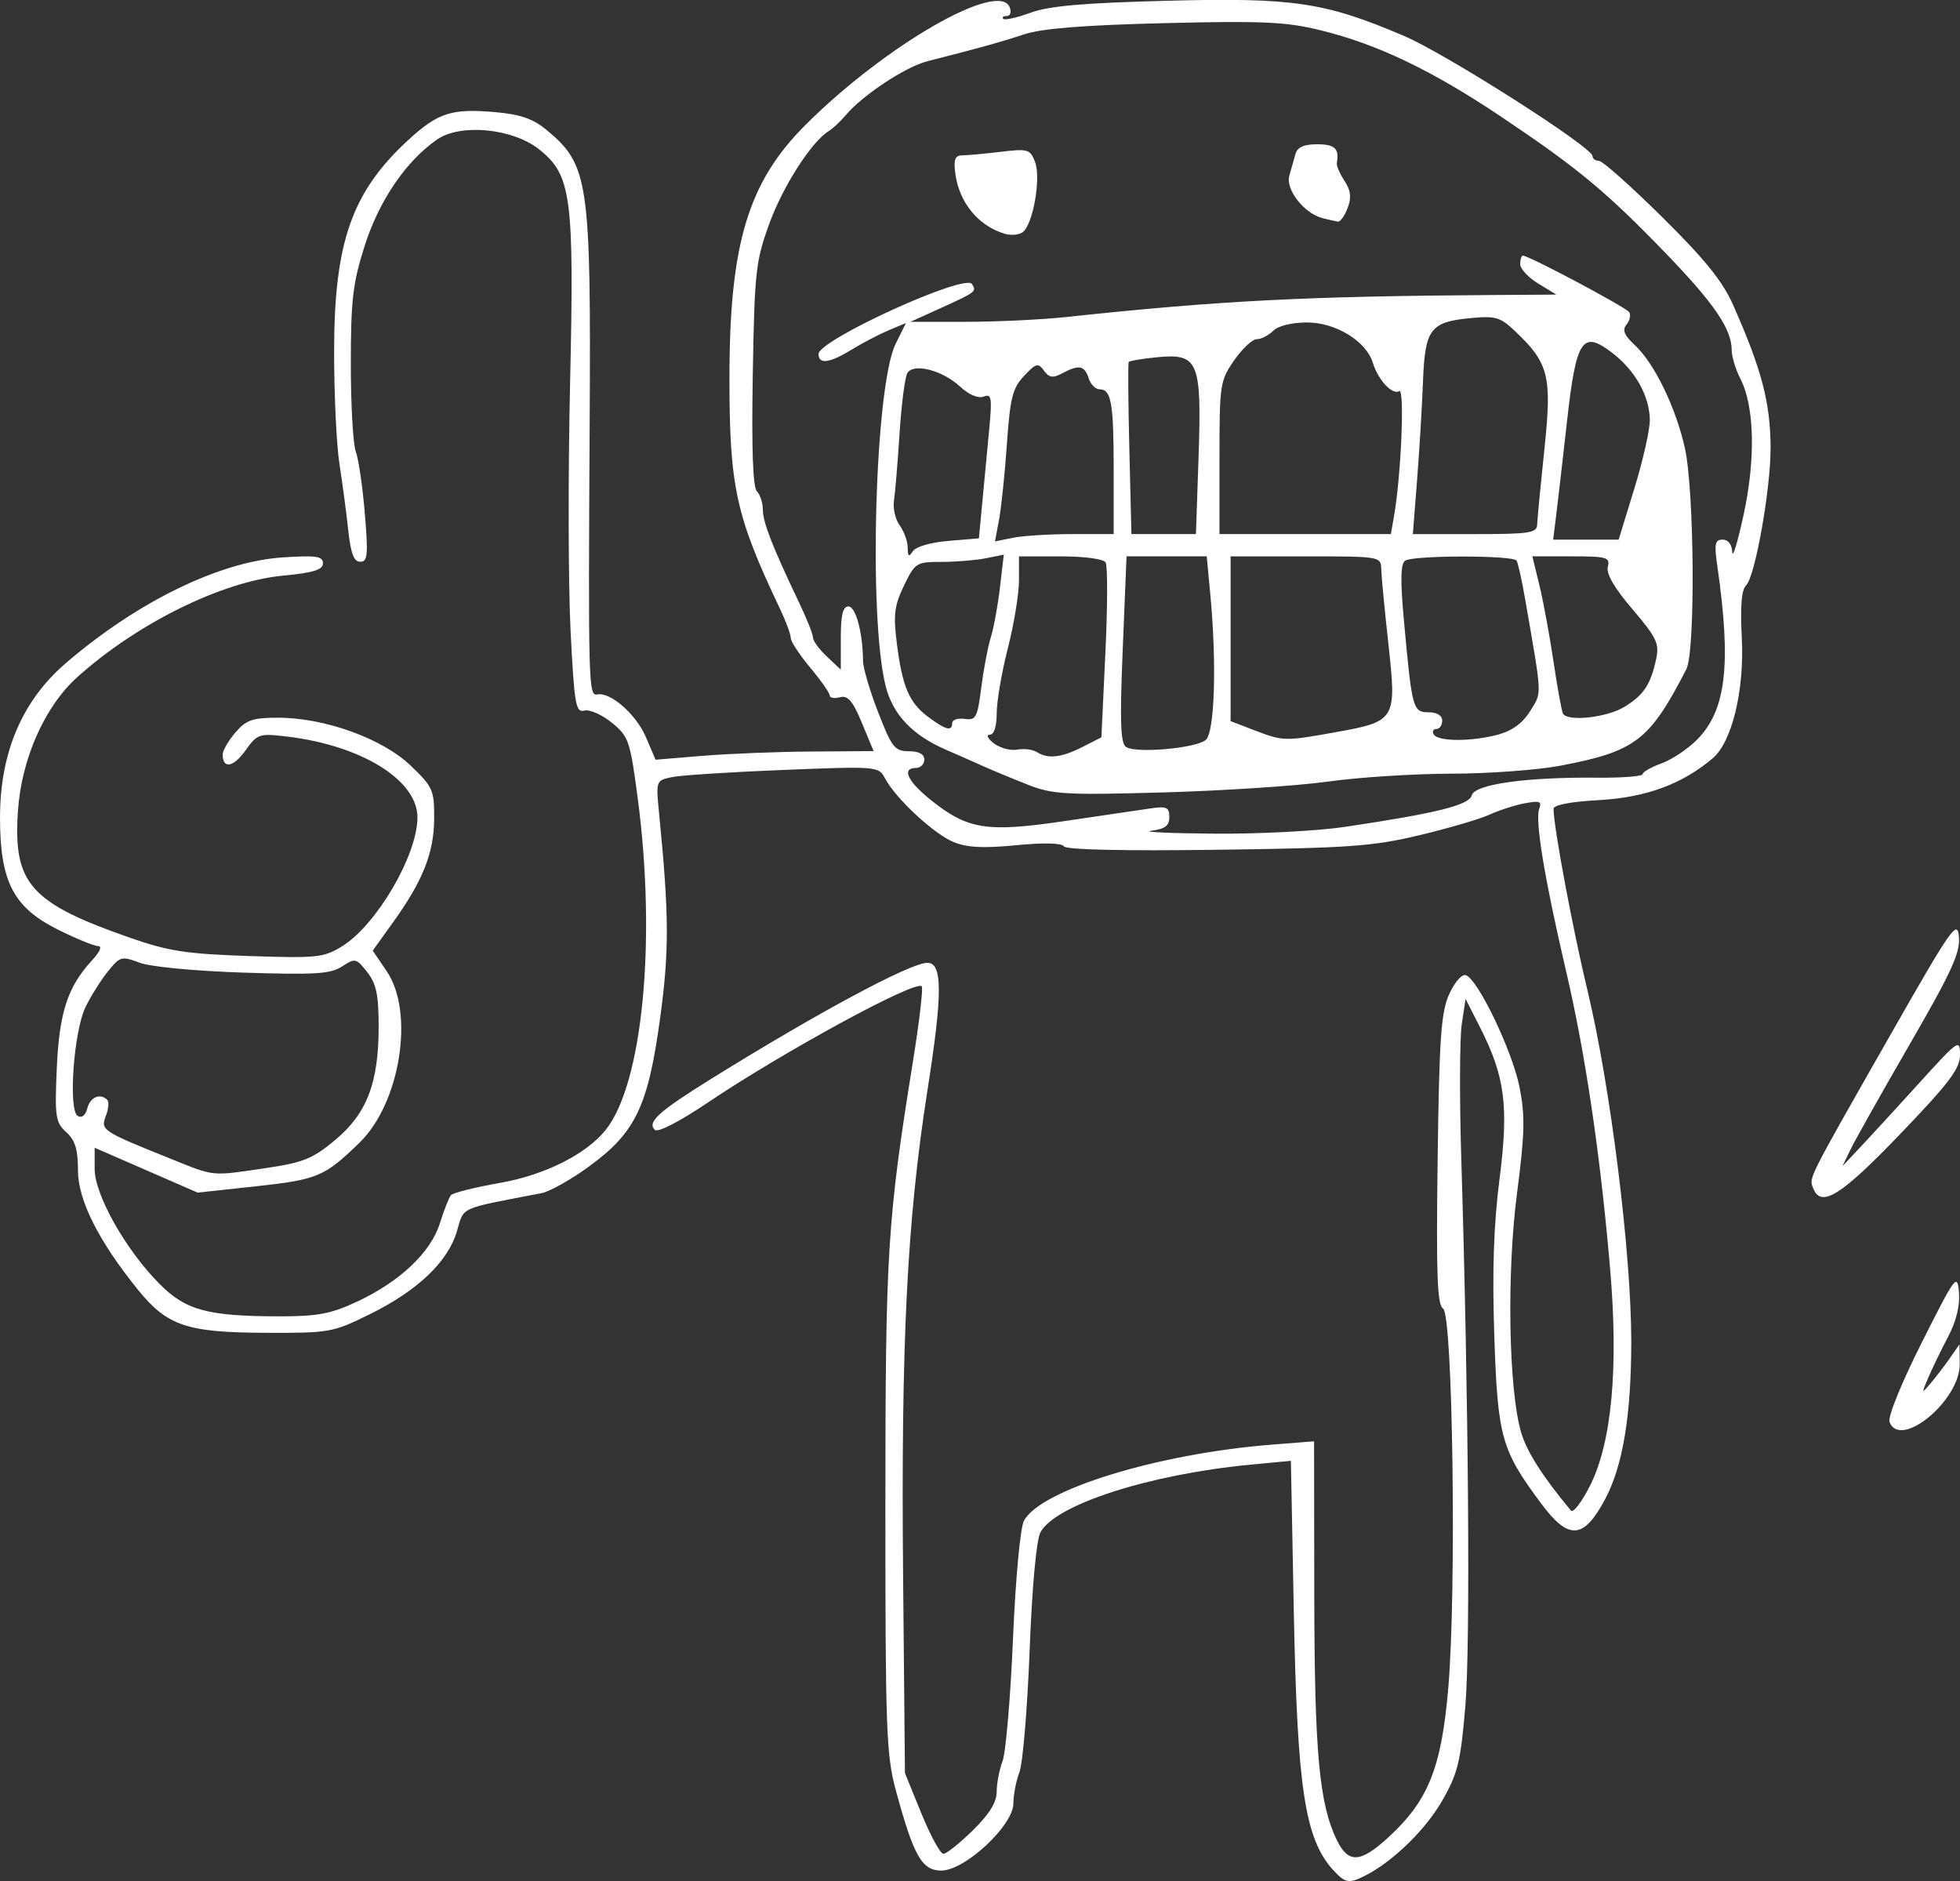 <?xml version="1.0" encoding="UTF-8" standalone="no"?>
<!-- Created with Inkscape (http://www.inkscape.org/) -->

<svg
   width="93.132mm"
   height="89.377mm"
   viewBox="0 0 93.132 89.377"
   version="1.1"
   id="svg1"
   xml:space="preserve"
   xmlns:inkscape="http://www.inkscape.org/namespaces/inkscape"
   xmlns:sodipodi="http://sodipodi.sourceforge.net/DTD/sodipodi-0.dtd"
   xmlns="http://www.w3.org/2000/svg"
   xmlns:svg="http://www.w3.org/2000/svg"><rect x="0" y="0" width="93.132" height="89.377" fill="#333333" stroke="none"/><sodipodi:namedview
     id="namedview1"
     pagecolor="#ffffff"
     bordercolor="#000000"
     borderopacity="0.25"
     inkscape:showpageshadow="2"
     inkscape:pageopacity="0.0"
     inkscape:pagecheckerboard="0"
     inkscape:deskcolor="#d1d1d1"
     inkscape:document-units="mm" /><defs
     id="defs1" /><g
     inkscape:label="Layer 1"
     inkscape:groupmode="layer"
     id="layer1"
     transform="translate(124.923,-62.19)"><path
       style="fill:#ffffff"
       d="m -61.566,151.053 c -1.36,-1.503 -1.719,-3.875 -1.883,-12.435 l -0.135,-7.022 -1.939,0.185 c -4.789,0.457 -9.255,1.897 -9.962,3.212 -0.193,0.359 -0.396,2.576 -0.514,5.62 -0.107,2.765 -0.325,5.362 -0.483,5.772 -0.158,0.41 -0.288,1.078 -0.288,1.485 0,1.049 -2.3,3.194 -3.425,3.194 -0.924,0 -1.314,-0.688 -2.163,-3.819 -0.452,-1.666 -0.497,-2.904 -0.495,-13.494 0.002,-12.112 0.093,-13.568 1.314,-21.156 0.302,-1.876 0.488,-3.472 0.414,-3.546 -0.302,-0.302 -6.57,3.107 -10.196,5.546 -1.341,0.902 -2.347,1.417 -2.49,1.275 -0.372,-0.37 0.178,-0.866 2.696,-2.431 5.07,-3.151 9.454,-5.504 10.257,-5.504 0.727,0 0.727,1.451 0.004,6.06 -0.97,6.177 -1.261,12.005 -1.156,23.159 l 0.087,9.278 0.781,1.918 c 0.43,1.055 0.9,1.918 1.045,1.918 0.145,0 0.774,-0.501 1.398,-1.113 0.787,-0.772 1.135,-1.335 1.135,-1.835 0,-0.397 0.126,-1.052 0.279,-1.456 0.154,-0.404 0.376,-3.01 0.495,-5.792 0.124,-2.907 0.346,-5.301 0.523,-5.631 0.786,-1.469 6.356,-3.183 11.733,-3.61 l 2.051,-0.163 0.01,7.353 c 0.01,7.412 0.236,9.87 1.066,11.583 0.553,1.14 1.123,1.108 2.478,-0.141 1.879,-1.732 2.5,-3.29 2.824,-7.084 0.394,-4.619 0.215,-17.727 -0.246,-18.012 -0.281,-0.173 -0.333,-1.588 -0.261,-7.068 0.076,-5.782 0.161,-7.01 0.546,-7.867 0.255,-0.567 0.604,-0.969 0.79,-0.911 0.571,0.178 2.211,3.593 2.554,5.315 0.273,1.373 0.253,2.195 -0.121,5.078 -0.491,3.776 -0.396,9.287 0.195,11.319 0.268,0.923 1,2.074 2.37,3.728 0.105,0.127 0.509,-0.397 0.898,-1.165 1.046,-2.064 1.373,-5.616 0.957,-10.411 -0.469,-5.414 -1.169,-10.133 -2.085,-14.055 -1.02,-4.363 -1.485,-7.174 -1.278,-7.715 0.135,-0.353 0.019,-0.395 -0.702,-0.256 -0.476,0.092 -1.222,0.333 -1.658,0.536 -0.437,0.203 -1.925,0.64 -3.307,0.971 -2.222,0.533 -3.34,0.614 -9.636,0.698 -4.448,0.059 -7.182,-0.002 -7.282,-0.163 -0.099,-0.161 -0.955,-0.181 -2.27,-0.053 -1.566,0.152 -2.334,0.112 -2.977,-0.154 -0.935,-0.387 -2.735,-2.058 -3.246,-3.013 -0.314,-0.586 -0.345,-0.589 -4.849,-0.41 -2.493,0.099 -4.874,0.253 -5.29,0.342 -0.755,0.161 -0.756,0.165 -0.597,1.779 0.472,4.784 0.479,6.482 0.044,9.668 -0.571,4.179 -1.158,5.417 -3.329,7.015 -0.869,0.64 -1.908,1.227 -2.308,1.304 -4,0.771 -3.663,0.617 -4.025,1.831 -0.43,1.442 -1.882,2.815 -4.161,3.935 -1.742,0.856 -1.893,0.882 -4.974,0.868 -3.707,-0.018 -4.633,-0.334 -6.027,-2.06 -1.862,-2.305 -2.839,-4.251 -2.839,-5.658 0,-1 -0.133,-1.434 -0.557,-1.817 -0.509,-0.46 -0.548,-0.723 -0.449,-3.018 0.114,-2.657 0.517,-3.893 1.679,-5.147 0.376,-0.405 0.488,-0.674 0.283,-0.674 -0.188,0 -1.05,-0.354 -1.915,-0.786 -2.113,-1.056 -2.744,-2.281 -2.744,-5.325 0,-3.082 1.053,-5.549 3.13,-7.334 3.396,-2.918 7.307,-4.825 10.297,-5.02 1.6,-0.105 1.918,-0.058 1.918,0.279 0,0.309 -0.453,0.448 -1.918,0.589 -2.889,0.277 -6.92,2.269 -9.758,4.823 -1.55,1.395 -2.652,3.883 -2.818,6.368 -0.23,3.446 0.583,4.358 5.366,6.025 1.786,0.622 2.662,0.756 5.608,0.854 3.249,0.108 3.557,0.076 4.435,-0.467 1.628,-1.006 3.565,-4.313 3.576,-6.106 0.011,-1.783 -2.66,-3.439 -6.224,-3.858 -1.301,-0.153 -1.388,-0.123 -1.952,0.668 -0.57,0.8 -1.079,0.888 -1.079,0.186 0,-0.187 0.272,-0.656 0.604,-1.043 0.515,-0.599 0.814,-0.703 2.032,-0.703 2.208,0 4.949,0.989 6.289,2.27 1.061,1.013 1.129,1.167 1.124,2.514 -0.007,1.628 -0.533,2.959 -1.951,4.933 l -0.969,1.349 0.669,0.986 c 1.326,1.955 0.641,6.254 -1.297,8.139 -1.662,1.616 -1.991,1.755 -4.937,2.074 l -2.754,0.299 -2.447,-1.066 -2.447,-1.066 v 1.009 c 0,1.23 1.475,3.843 3.081,5.459 1.257,1.265 2.295,1.542 5.782,1.542 1.734,0 2.385,-0.126 3.604,-0.697 2.044,-0.959 3.502,-2.337 3.937,-3.724 0.196,-0.624 0.433,-1.226 0.526,-1.337 0.093,-0.111 1.144,-0.374 2.336,-0.583 2.117,-0.372 4.082,-1.356 5.01,-2.508 1.762,-2.189 2.423,-8.991 1.53,-15.755 -0.363,-2.752 -0.43,-2.946 -1.233,-3.602 -0.467,-0.381 -1.054,-0.639 -1.305,-0.574 -0.41,0.107 -0.476,-0.276 -0.655,-3.807 -0.109,-2.159 -0.12,-7.438 -0.023,-11.731 0.201,-8.904 0.066,-9.912 -1.482,-11.136 -1.254,-0.991 -3.73,-1.227 -4.835,-0.461 -1.483,1.028 -2.76,2.904 -3.446,5.062 -0.562,1.77 -0.655,2.569 -0.655,5.605 0,1.948 0.106,3.82 0.236,4.162 0.13,0.341 0.322,1.659 0.428,2.928 0.166,1.988 0.136,2.307 -0.217,2.307 -0.303,0 -0.452,-0.395 -0.572,-1.521 -0.09,-0.837 -0.277,-2.245 -0.416,-3.131 -0.139,-0.885 -0.253,-3.273 -0.253,-5.306 0,-5.214 0.835,-7.605 3.519,-10.075 1.424,-1.311 2.072,-1.516 4.175,-1.326 1.179,0.107 1.773,0.318 2.424,0.861 1.977,1.65 2.09,2.429 2.025,13.883 -0.07,12.43 -0.054,13.005 0.358,12.918 0.622,-0.131 1.848,0.941 2.311,2.022 l 0.463,1.08 2.218,-0.184 c 1.22,-0.101 3.551,-0.194 5.18,-0.205 l 2.962,-0.021 -0.558,-1.342 c -0.436,-1.05 -0.664,-1.315 -1.044,-1.215 -0.267,0.07 -0.486,0.03 -0.486,-0.088 0,-0.118 -0.417,-0.714 -0.926,-1.323 -0.509,-0.61 -0.926,-1.246 -0.925,-1.414 4e-4,-0.168 -0.226,-0.782 -0.503,-1.364 -2.107,-4.426 -2.408,-5.801 -2.408,-10.985 0,-6.348 0.881,-9.286 3.6,-12.006 3.79,-3.791 9.214,-6.915 9.719,-5.598 0.087,0.226 0.022,0.411 -0.143,0.411 -0.165,0 -0.24,0.061 -0.165,0.135 0.074,0.074 0.66,-0.058 1.301,-0.294 0.87,-0.32 2.516,-0.464 6.496,-0.567 5.986,-0.156 7.479,0.066 11.235,1.667 2.009,0.856 8.967,5.291 8.967,5.714 0,0.123 0.136,0.223 0.302,0.223 0.166,0 1.519,1.203 3.007,2.673 2.024,2 2.871,3.049 3.367,4.167 1.364,3.077 1.775,4.641 1.785,6.786 0.008,1.959 -0.737,6.15 -1.166,6.55 -0.215,0.201 -0.279,0.992 -0.202,2.472 0.131,2.497 -0.46,4.954 -1.38,5.738 -1.435,1.223 -3.174,1.865 -5.383,1.987 -1.37,0.075 -2.182,0.231 -2.182,0.418 0.003,0.854 0.912,5.717 1.612,8.625 1.091,4.534 2.082,12.474 2.081,16.676 -7.5e-4,3.525 -0.401,5.927 -1.251,7.514 -1.014,1.892 -1.722,1.942 -3.012,0.213 -1.915,-2.565 -2.084,-3.166 -2.245,-7.992 -0.103,-3.089 -0.031,-5.267 0.248,-7.446 0.445,-3.481 0.264,-4.874 -0.939,-7.238 l -0.674,-1.323 -0.181,1.199 c -0.099,0.659 -0.11,3.517 -0.024,6.35 0.351,11.518 0.438,23.165 0.196,26.033 -0.225,2.666 -0.358,3.214 -1.095,4.501 -0.787,1.376 -2.316,2.873 -3.63,3.554 -0.794,0.411 -0.986,0.382 -1.549,-0.241 z m -50.734,-33.364 c 1.783,-0.262 2.228,-0.441 3.295,-1.328 1.513,-1.258 2.074,-2.716 2.074,-5.392 0,-1.519 -0.11,-2.041 -0.545,-2.594 -0.52,-0.661 -0.574,-0.674 -1.193,-0.268 -0.548,0.359 -1.273,0.404 -4.681,0.294 -2.308,-0.075 -4.419,-0.276 -4.937,-0.47 -0.863,-0.324 -0.933,-0.304 -1.521,0.429 -0.339,0.423 -0.816,1.186 -1.059,1.695 -0.554,1.156 -0.818,4.871 -0.366,5.151 0.195,0.12 0.37,-0.017 0.46,-0.362 0.139,-0.533 0.614,-0.731 0.949,-0.396 0.088,0.088 0.057,0.43 -0.069,0.76 -0.257,0.677 -0.191,0.721 3.04,2.021 2.166,0.872 1.923,0.847 4.553,0.461 z m 51.274,-16.211 c 4.391,-0.655 5.913,-1.034 6.036,-1.501 0.137,-0.524 2.58,-0.869 5.937,-0.838 1.201,0.011 2.183,-0.064 2.183,-0.168 0,-0.103 0.407,-0.335 0.903,-0.515 0.497,-0.18 1.262,-0.694 1.701,-1.142 1.366,-1.397 1.615,-3.567 0.944,-8.229 -0.153,-1.061 -0.113,-1.257 0.252,-1.257 0.265,0 0.443,0.231 0.458,0.595 0.014,0.327 0.258,-0.476 0.541,-1.786 0.576,-2.658 0.514,-5.16 -0.159,-6.462 -0.224,-0.433 -0.408,-1.038 -0.408,-1.344 0,-1.004 -0.825,-2.216 -3.14,-4.613 -2.816,-2.916 -4.152,-4.025 -7.781,-6.46 -3.312,-2.222 -5.907,-3.466 -8.61,-4.129 -1.65,-0.404 -2.733,-0.454 -7.406,-0.34 -3.813,0.093 -5.835,0.252 -6.664,0.526 -1.121,0.37 -2.168,0.661 -4.611,1.282 -1.05,0.267 -3.092,1.617 -3.895,2.575 -0.24,0.286 -0.6,0.622 -0.801,0.747 -0.826,0.513 -2.173,2.614 -2.824,4.403 -0.645,1.775 -0.7,2.277 -0.784,7.167 -0.06,3.518 0.004,5.352 0.195,5.543 0.157,0.157 0.285,0.555 0.285,0.886 0,0.588 0.47,1.788 1.746,4.456 0.349,0.73 0.635,1.453 0.635,1.608 0,0.154 0.298,0.56 0.661,0.902 l 0.661,0.621 v -1.501 c 0,-1.094 0.098,-1.501 0.362,-1.501 0.349,0 0.687,1.26 0.693,2.585 0.002,0.33 0.326,1.432 0.721,2.447 0.65,1.672 0.788,1.847 1.455,1.847 0.478,0 0.737,0.139 0.737,0.397 0,0.218 -0.179,0.397 -0.397,0.397 -0.695,0 -0.403,0.635 0.7,1.518 1.765,1.414 2.66,1.555 6.387,1.003 1.778,-0.263 3.619,-0.534 4.092,-0.603 0.731,-0.106 0.86,-0.043 0.86,0.417 0,0.412 -0.205,0.567 -0.86,0.648 -0.473,0.059 0.867,0.122 2.977,0.14 2.11,0.018 4.908,-0.127 6.218,-0.322 z m -15.081,-2.016 c -0.728,-0.285 -1.68,-0.68 -2.117,-0.878 -0.437,-0.198 -1.214,-0.541 -1.727,-0.762 -1.616,-0.697 -2.546,-1.675 -2.889,-3.034 -0.826,-3.282 -0.506,-14.279 0.473,-16.258 l 0.491,-0.993 -0.82,0.345 c -0.451,0.19 -1.237,0.6 -1.746,0.912 -1.063,0.651 -1.587,0.722 -1.587,0.216 0,-0.667 6.971,-3.845 7.292,-3.325 0.222,0.359 0.198,0.378 -1.485,1.142 l -1.441,0.654 2.646,-0.001 c 1.455,-7.7e-4 3.598,-0.103 4.763,-0.228 7.289,-0.779 11.35,-0.988 20.373,-1.046 l 2.91,-0.019 -0.86,-0.524 c -0.473,-0.288 -0.86,-0.705 -0.86,-0.925 0,-0.22 0.059,-0.401 0.132,-0.401 0.29,0 4.911,2.458 5.053,2.687 0.084,0.135 0.024,0.4 -0.132,0.589 -0.212,0.256 -0.111,0.504 0.402,0.981 0.922,0.858 1.933,2.936 2.37,4.872 0.455,2.014 0.507,9.678 0.072,10.521 -1.755,3.397 -2.41,3.899 -5.976,4.581 -1.082,0.207 -3.415,0.379 -5.185,0.381 -1.77,0.003 -4.409,0.171 -5.864,0.375 -1.455,0.204 -4.968,0.435 -7.805,0.515 -4.702,0.131 -5.277,0.098 -6.482,-0.374 z m 2.608,-1.777 0.91,-0.463 0.19,-4.01 c 0.105,-2.206 0.11,-4.14 0.011,-4.299 -0.103,-0.167 -1.008,-0.289 -2.148,-0.289 h -1.969 v 1.148 c 0,0.632 -0.238,2.079 -0.529,3.217 -0.291,1.138 -0.529,2.526 -0.529,3.085 0,0.632 -0.125,1.019 -0.331,1.024 -0.183,0.005 -0.094,0.189 0.198,0.412 0.291,0.222 0.789,0.355 1.107,0.296 0.318,-0.059 0.735,-0.009 0.926,0.113 0.536,0.34 1.168,0.272 2.162,-0.234 z m 5.869,-0.339 c 0.425,-0.353 0.527,-3.632 0.215,-6.937 l -0.169,-1.786 h -1.905 -1.905 l -0.181,4.412 c -0.141,3.447 -0.107,4.462 0.157,4.644 0.46,0.316 3.307,0.066 3.788,-0.332 z m 6.144,-0.363 c 2.891,-0.517 2.933,-0.587 2.536,-4.184 -0.181,-1.642 -0.335,-3.253 -0.342,-3.58 -0.013,-0.587 -0.061,-0.595 -3.585,-0.595 h -3.572 v 3.914 3.914 l 1.124,0.432 c 1.37,0.526 1.443,0.528 3.838,0.1 z m 7.787,0.098 c 0.648,-0.18 1.15,-0.557 1.495,-1.123 0.554,-0.91 0.571,-0.566 -0.258,-5.347 -0.151,-0.871 -0.331,-1.675 -0.399,-1.786 -0.159,-0.258 -4.889,-0.257 -5.291,0.001 -0.221,0.142 -0.238,0.911 -0.062,2.84 0.383,4.212 0.424,4.366 1.171,4.366 0.401,0 0.649,0.152 0.649,0.397 0,0.218 -0.126,0.397 -0.28,0.397 -0.154,0 -0.207,0.119 -0.117,0.265 0.211,0.342 1.845,0.337 3.092,-0.009 z m -25.979,-0.537 c 0,-0.155 0.266,-0.244 0.591,-0.198 0.537,0.075 0.61,-0.061 0.791,-1.492 0.11,-0.866 0.313,-1.938 0.452,-2.381 0.139,-0.443 0.335,-1.509 0.435,-2.368 l 0.183,-1.562 -0.862,0.172 c -0.474,0.095 -1.419,0.172 -2.099,0.172 -1.194,0 -1.256,0.039 -1.781,1.124 -0.455,0.941 -0.511,1.384 -0.345,2.712 0.26,2.084 0.584,2.85 1.49,3.526 0.841,0.627 1.145,0.705 1.145,0.293 z m 31.932,-0.764 c 0.93,-0.567 1.255,-1.058 1.52,-2.292 0.155,-0.722 0.016,-1.012 -1.126,-2.349 -0.865,-1.014 -1.259,-1.692 -1.173,-2.021 0.117,-0.449 -0.043,-0.495 -1.728,-0.495 h -1.858 l 0.338,1.389 c 0.186,0.764 0.488,2.401 0.671,3.638 0.184,1.237 0.385,2.338 0.447,2.447 0.222,0.39 2.081,0.187 2.909,-0.318 z m -32.116,-7.891 1.452,-0.12 0.16,-1.689 c 0.088,-0.929 0.235,-2.482 0.327,-3.451 0.148,-1.556 0.117,-1.742 -0.261,-1.597 -0.261,0.1 -0.698,-0.085 -1.115,-0.471 -0.842,-0.78 -2.208,-1.134 -2.508,-0.649 -0.116,0.187 -0.283,1.48 -0.373,2.873 -0.089,1.393 -0.209,2.83 -0.265,3.194 -0.057,0.364 0.066,0.893 0.273,1.175 0.207,0.282 0.378,0.759 0.38,1.058 0.003,0.422 0.057,0.461 0.24,0.172 0.138,-0.218 0.841,-0.423 1.688,-0.493 z m 5.906,-0.324 h 1.951 v -3.021 c 0,-3.213 -0.112,-3.858 -0.672,-3.858 -0.193,0 -0.426,-0.238 -0.519,-0.529 -0.192,-0.604 -0.463,-0.654 -1.253,-0.231 -0.446,0.239 -0.619,0.213 -0.868,-0.127 -0.278,-0.38 -0.379,-0.353 -0.947,0.252 -0.547,0.582 -0.661,1.037 -0.815,3.236 -0.098,1.407 -0.265,3.024 -0.372,3.592 l -0.194,1.034 0.868,-0.174 c 0.477,-0.096 1.746,-0.174 2.819,-0.174 z m 26.697,-2.183 c 0.414,-1.346 0.742,-2.817 0.73,-3.268 -0.031,-1.149 -0.707,-2.336 -1.81,-3.177 -1.399,-1.067 -1.691,-0.621 -2.123,3.247 -0.192,1.722 -0.419,3.697 -0.505,4.389 l -0.155,1.257 h 1.555 1.555 z m -20.714,-1.455 c 0.156,-4.566 -0.002,-4.953 -1.947,-4.766 -0.716,0.069 -1.333,0.172 -1.371,0.23 -0.038,0.057 -0.024,1.92 0.03,4.139 l 0.099,4.035 h 1.533 1.533 z m 9.289,2.778 c 0.339,-1.929 0.512,-6.097 0.247,-5.933 -0.325,0.201 -1.003,-0.526 -1.252,-1.343 -0.314,-1.029 -1.763,-1.918 -3.128,-1.918 -0.725,0 -1.372,0.16 -1.61,0.397 -0.218,0.218 -0.568,0.397 -0.777,0.397 -0.209,0 -0.694,0.453 -1.077,1.006 -0.671,0.968 -0.697,1.146 -0.697,4.63 v 3.624 h 4.072 4.072 z m 6.802,0.397 c 0.008,-0.255 0.162,-1.857 0.342,-3.561 0.367,-3.479 0.217,-4.087 -1.377,-5.602 -0.723,-0.687 -0.936,-0.75 -2.16,-0.632 -1.886,0.181 -2.138,0.521 -2.231,3.013 -0.043,1.148 -0.169,3.247 -0.28,4.666 l -0.202,2.58 h 2.947 c 2.624,0 2.948,-0.051 2.962,-0.463 z m -25.283,-13.8 c -1.281,-0.379 -2.192,-1.494 -2.37,-2.901 -0.081,-0.639 -0.004,-0.828 0.339,-0.83 0.244,-0.001 1.066,-0.077 1.826,-0.168 1.296,-0.156 1.397,-0.125 1.631,0.488 0.288,0.758 -0.097,2.953 -0.583,3.327 -0.172,0.132 -0.551,0.17 -0.842,0.084 z m 15.082,-0.748 c -0.868,-0.22 -1.763,-1.362 -1.577,-2.012 0.09,-0.314 0.221,-0.779 0.292,-1.034 0.091,-0.326 0.398,-0.463 1.037,-0.463 0.836,0 1.053,0.208 0.929,0.891 -0.023,0.126 0.141,0.508 0.364,0.848 0.302,0.46 0.34,0.791 0.149,1.292 -0.141,0.371 -0.348,0.66 -0.461,0.643 -0.113,-0.017 -0.443,-0.091 -0.733,-0.164 z m 26.944,57.196 c -0.091,-0.238 0.56,-1.843 1.53,-3.77 1.606,-3.192 1.692,-3.309 1.769,-2.383 0.053,0.632 -0.131,1.375 -0.522,2.117 -0.332,0.629 -0.755,1.5 -0.94,1.937 -0.327,0.772 -0.324,0.779 0.125,0.25 0.254,-0.299 0.664,-0.835 0.911,-1.191 l 0.449,-0.647 0.014,0.926 c 0.026,1.73 -2.826,4.091 -3.337,2.761 z m -3.632,-11.115 c -0.195,-0.508 -0.302,-0.296 3.636,-7.21 2.951,-5.18 3.22,-5.567 3.294,-4.723 0.066,0.754 -0.353,1.668 -2.33,5.088 -1.326,2.293 -2.59,4.538 -2.808,4.988 l -0.398,0.818 0.876,-0.93 c 0.482,-0.511 1.739,-1.881 2.793,-3.043 1.844,-2.033 1.917,-2.083 1.918,-1.314 7.5e-4,0.657 -0.508,1.329 -2.851,3.77 -2.827,2.944 -3.759,3.521 -4.13,2.555 z"
       id="path1" /></g></svg>
